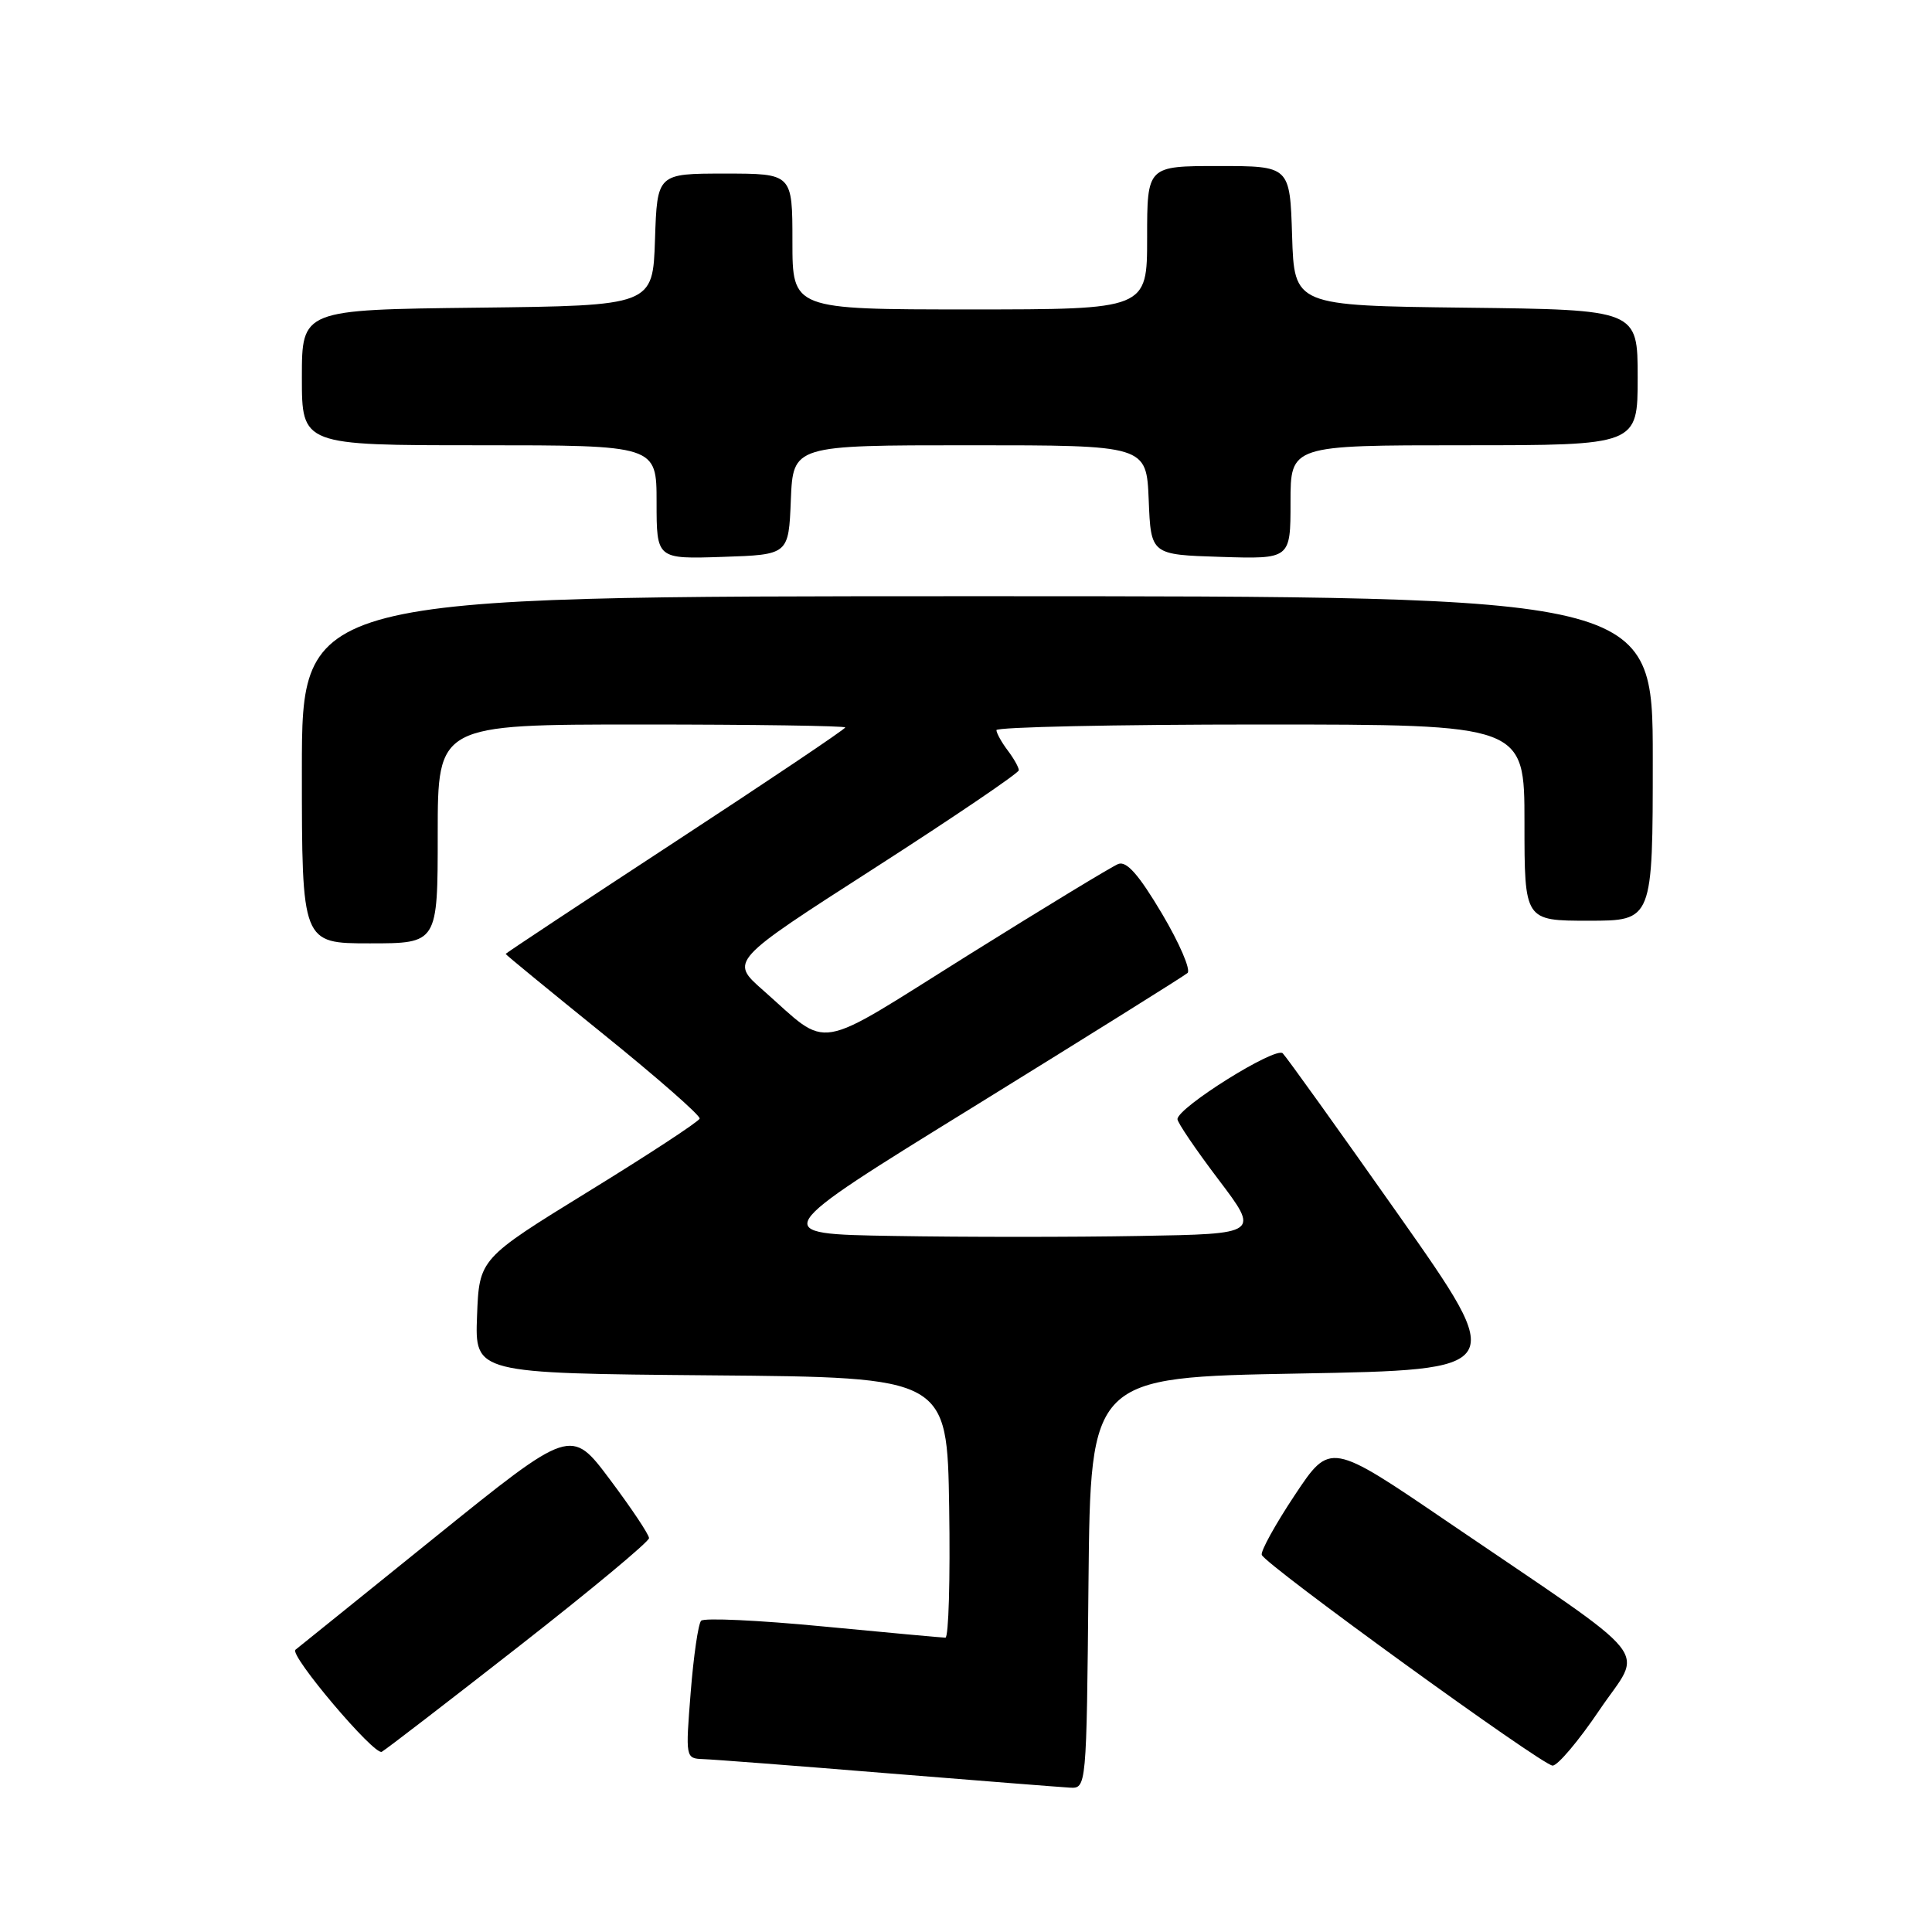 <?xml version="1.0" encoding="UTF-8" standalone="no"?>
<!DOCTYPE svg PUBLIC "-//W3C//DTD SVG 1.1//EN" "http://www.w3.org/Graphics/SVG/1.1/DTD/svg11.dtd" >
<svg xmlns="http://www.w3.org/2000/svg" xmlns:xlink="http://www.w3.org/1999/xlink" version="1.1" viewBox="0 0 256 256">
 <g >
 <path fill="currentColor"
d=" M 144.23 209.75 C 144.50 182.50 144.50 182.50 172.13 182.00 C 199.76 181.50 199.76 181.50 185.33 161.00 C 177.39 149.72 170.48 140.08 169.97 139.57 C 169.03 138.63 156.07 146.73 156.02 148.29 C 156.01 148.73 158.45 152.33 161.45 156.29 C 166.91 163.50 166.91 163.50 151.02 163.77 C 142.28 163.93 127.61 163.93 118.42 163.77 C 101.71 163.50 101.71 163.50 129.11 146.59 C 144.17 137.28 156.88 129.34 157.35 128.93 C 157.82 128.53 156.29 124.98 153.96 121.05 C 150.90 115.90 149.28 114.06 148.18 114.48 C 147.34 114.81 138.37 120.26 128.24 126.59 C 107.51 139.57 110.10 139.13 101.11 131.21 C 96.71 127.34 96.71 127.34 115.86 115.04 C 126.39 108.27 135.00 102.43 135.00 102.06 C 135.00 101.69 134.34 100.51 133.53 99.44 C 132.72 98.37 132.05 97.16 132.03 96.75 C 132.01 96.34 147.75 96.00 167.00 96.00 C 202.00 96.00 202.00 96.00 202.00 109.00 C 202.00 122.00 202.00 122.00 210.50 122.00 C 219.00 122.00 219.00 122.00 219.00 100.50 C 219.00 79.00 219.00 79.00 129.50 79.00 C 40.00 79.00 40.00 79.00 40.00 102.00 C 40.00 125.00 40.00 125.00 49.00 125.00 C 58.00 125.00 58.00 125.00 58.00 110.50 C 58.00 96.00 58.00 96.00 85.00 96.00 C 99.85 96.00 112.00 96.18 112.00 96.39 C 112.00 96.61 101.88 103.41 89.50 111.51 C 77.13 119.61 67.00 126.31 67.00 126.40 C 67.00 126.50 72.83 131.28 79.96 137.04 C 87.08 142.79 92.82 147.82 92.71 148.22 C 92.59 148.62 85.97 152.96 78.00 157.86 C 63.50 166.79 63.50 166.79 63.21 174.38 C 62.92 181.97 62.92 181.97 94.21 182.24 C 125.50 182.50 125.50 182.50 125.77 199.75 C 125.92 209.24 125.70 217.00 125.27 217.00 C 124.85 217.00 117.54 216.32 109.04 215.51 C 100.54 214.69 93.27 214.35 92.90 214.76 C 92.52 215.17 91.90 219.44 91.52 224.25 C 90.83 232.94 90.84 233.00 93.16 233.09 C 94.45 233.13 105.40 233.97 117.50 234.96 C 129.60 235.94 140.51 236.80 141.73 236.87 C 143.97 237.00 143.97 237.00 144.23 209.75 Z  M 211.95 226.57 C 217.73 218.01 220.00 220.83 191.88 201.69 C 176.26 191.05 176.26 191.05 171.57 198.10 C 168.99 201.98 167.02 205.55 167.19 206.03 C 167.65 207.33 204.29 233.88 205.72 233.95 C 206.39 233.98 209.19 230.66 211.95 226.57 Z  M 68.84 218.08 C 78.28 210.70 86.00 204.28 86.00 203.81 C 86.00 203.34 83.67 199.85 80.83 196.06 C 75.66 189.15 75.66 189.15 57.58 203.74 C 47.64 211.77 39.34 218.45 39.15 218.60 C 38.27 219.27 49.62 232.68 50.59 232.12 C 51.19 231.78 59.40 225.46 68.84 218.08 Z  M 104.79 66.25 C 105.09 59.00 105.09 59.00 128.50 59.00 C 151.91 59.00 151.91 59.00 152.21 66.25 C 152.50 73.50 152.50 73.50 161.75 73.79 C 171.00 74.08 171.00 74.08 171.00 66.54 C 171.00 59.00 171.00 59.00 194.00 59.00 C 217.00 59.00 217.00 59.00 217.00 50.02 C 217.00 41.04 217.00 41.04 194.25 40.77 C 171.50 40.50 171.50 40.50 171.21 31.25 C 170.92 22.00 170.92 22.00 161.46 22.00 C 152.00 22.00 152.00 22.00 152.00 31.50 C 152.00 41.00 152.00 41.00 128.50 41.00 C 105.00 41.00 105.00 41.00 105.00 32.00 C 105.00 23.00 105.00 23.00 96.04 23.00 C 87.08 23.00 87.08 23.00 86.79 31.75 C 86.50 40.50 86.50 40.50 63.25 40.77 C 40.00 41.04 40.00 41.04 40.00 50.02 C 40.00 59.00 40.00 59.00 63.50 59.00 C 87.00 59.00 87.00 59.00 87.00 66.54 C 87.00 74.08 87.00 74.08 95.75 73.79 C 104.50 73.50 104.50 73.50 104.79 66.25 Z "/>
</g>
</svg>